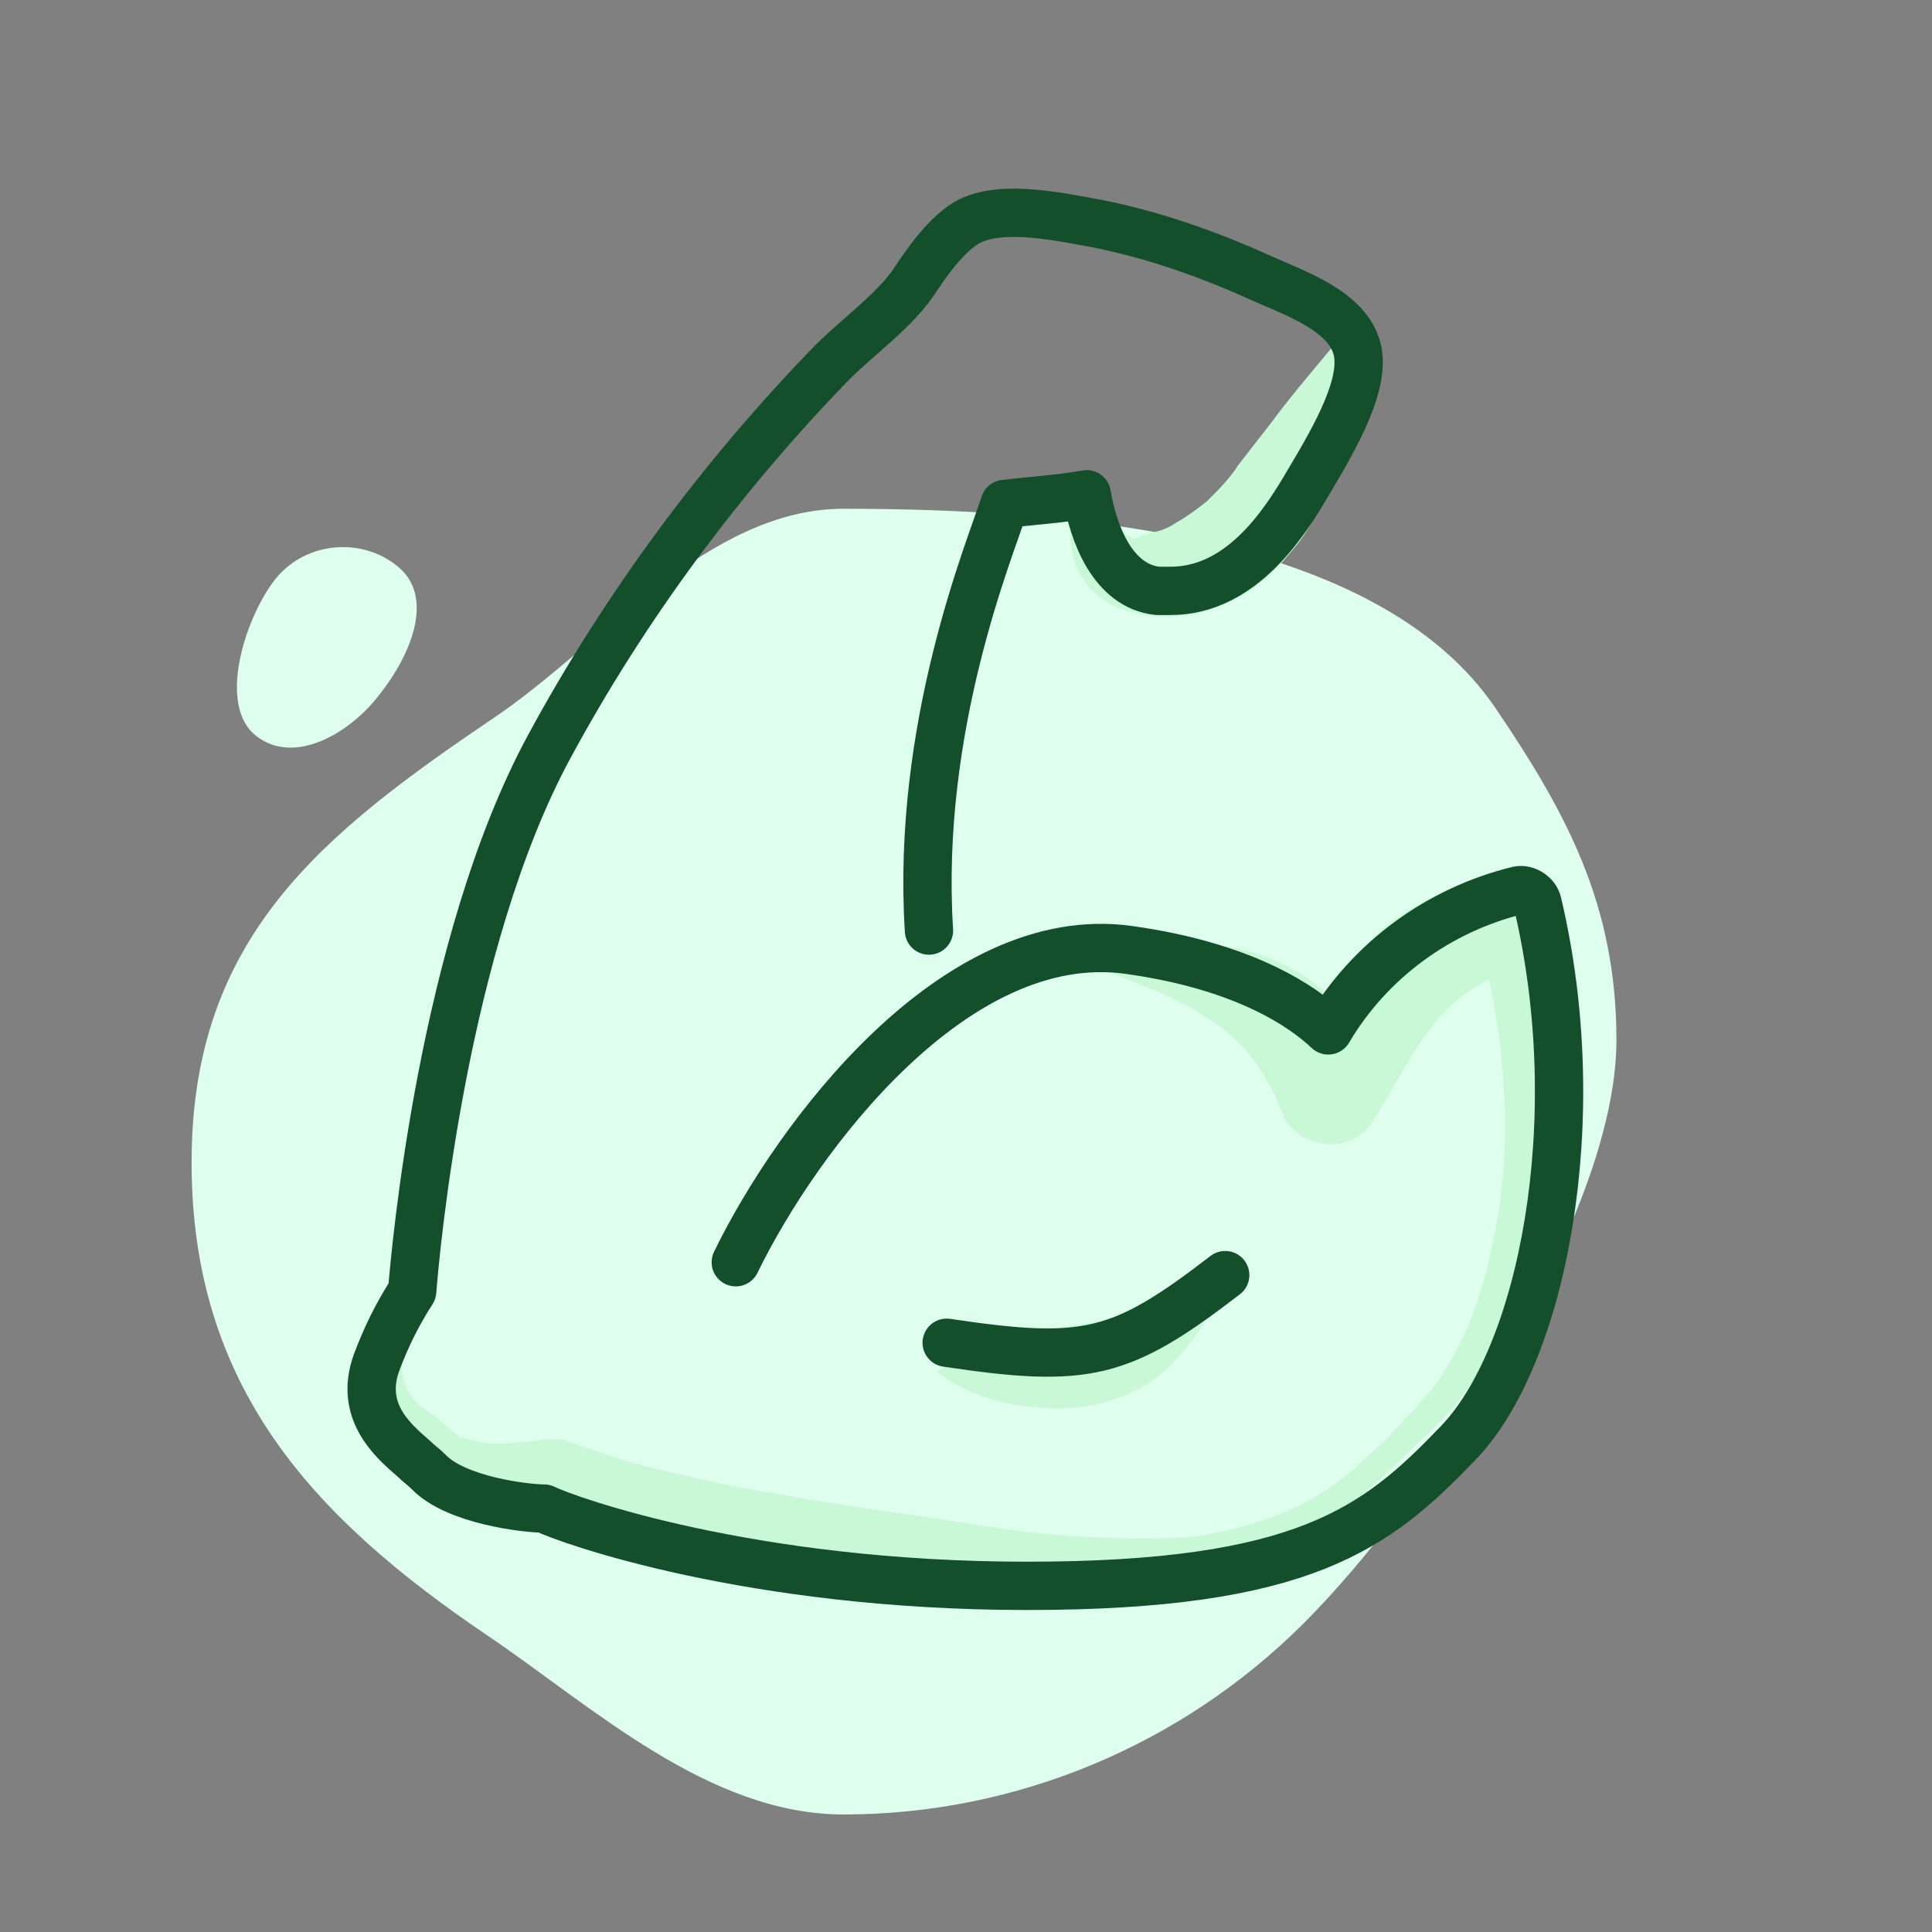 <?xml version="1.0" encoding="utf-8"?>
<!-- Generator: Adobe Illustrator 22.1.0, SVG Export Plug-In . SVG Version: 6.00 Build 0)  -->
<svg version="1.1" id="Layer_1" xmlns="http://www.w3.org/2000/svg" xmlns:xlink="http://www.w3.org/1999/xlink" x="0px" y="0px"
	 viewBox="0 0 120 120" style="enable-background:new 0 0 120 120;" xml:space="preserve">
<rect x="0" y="0" width="120" height="120" fill="#808080" stroke="none"/>
<style type="text/css">
	.st0{fill:#DEFFED;}
	.st1{fill:#C8F8D5;}
	.st2{fill:none;stroke:#144F2C;stroke-width:3;stroke-linecap:round;stroke-linejoin:round;}
</style>
<title>Artboard 1 copy 82</title>
<g id="musclo">
	<path class="st0" d="M23.6,43.1c-1.8,2.4-5.3,4.5-7.7,2.6s-0.7-7.2,1.1-9.6c1.8-2.4,5.3-2.8,7.6-1c0,0,0,0,0,0
		C27.1,37,25.5,40.7,23.6,43.1z"/>
	<path class="st0" d="M100.4,64.6c0,11.2-12,28.8-19.4,36.2c-7.6,7.6-17.9,11.9-28.6,11.9c-8.4,0-15.6-6.7-22.1-11.1
		c-10.8-7.3-18.4-15.4-18.4-29.4S20,51.8,30.8,44.5c6.5-4.4,13.2-12.9,21.6-12.9c14,0,33.2,1.6,40.5,12.4
		C97.3,50.5,100.4,56.2,100.4,64.6z"/>
	<g>
		<path class="st1" d="M26.5,79.8c-0.7,1.5-1.2,3-1.5,4.6c-0.2,1.3,0.4,2.5,1.5,3.2c0.3,0.2,0.6,0.4,0.9,0.7s0.7,0.6,1.1,0.9
			c0.1,0.1,0.1,0.1,0.2,0.1h0.1c0.1,0,0.2,0.1,0.3,0.1c0.3,0.1,0.5,0.1,0.8,0.2c0.7,0.1,1.4,0.1,2.1,0l1.2-0.1l0.6-0.1
			c0.3,0,0.6,0,0.9,0c0.2,0,0.4,0,0.5,0.1l0.3,0.1c2,0.7,4,1.4,6,1.8c2.1,0.5,4.2,1,6.3,1.3c4.2,0.8,8.5,1.3,12.8,2
			c4.3,0.7,8.6,1,12.9,0.8c2.1-0.2,4.1-0.7,6.1-1.5c2-0.8,3.8-2,5.3-3.5c0.8-0.7,1.6-1.5,2.3-2.3c0.4-0.4,0.8-0.8,1.1-1.2
			c0.4-0.4,0.7-0.8,1-1.2c1.2-1.8,2.1-3.7,2.7-5.7c1.2-4.1,1.7-8.3,1.4-12.5c-0.1-2.1-0.4-4.2-0.8-6.2c-0.1-0.5-0.2-1-0.3-1.5
			l-0.2-0.8L92,58.7v-0.2l0,0c0,0,0-0.1,0,0.1c0.1,0.3,0.2,0.5,0.4,0.7c0.1,0.1,0.2,0.2,0.3,0.3c0.1,0.1,0.2,0.2,0.3,0.2
			c0.2,0.1,0.3,0.2,0.5,0.3c0.1,0,0.2,0.1,0.3,0.1H94c0.2,0,0.2,0,0.2,0l-0.5,0.1c-0.1,0-0.2,0.1-0.4,0.1L93,60.7
			c-0.2,0.1-0.4,0.1-0.6,0.2c-1.5,0.7-2.8,1.9-3.8,3.3c-1.1,1.5-2,3.3-3.3,5.4c-0.9,1.5-2.9,1.9-4.4,1c0,0,0,0,0,0
			c-0.6-0.4-1.1-0.9-1.3-1.6l-0.1-0.2c-0.3-0.9-0.8-1.7-1.3-2.5c-0.6-0.9-1.3-1.6-2.1-2.3c-1-0.7-2-1.4-3.1-1.9
			c-1.2-0.6-2.4-1-3.8-1.6l0,0c-0.2-0.1-0.2-0.3-0.2-0.4c0-0.1,0.1-0.1,0.2-0.2c1.4-0.6,2.8-1,4.3-1.2c1.6-0.1,3.3,0.1,4.8,0.6
			c1.7,0.6,3.2,1.5,4.4,2.7c1.3,1.3,2.3,2.9,2.8,4.7l-5.8-0.8c1.2-2,2.5-3.9,3.9-5.8c0.8-1,1.8-2,2.8-2.8c1.1-0.9,2.4-1.5,3.7-2
			c0.3-0.1,0.7-0.2,1-0.3l0.5-0.1l0.4-0.1c0.4-0.1,0.7-0.1,1.1-0.2c0.3,0,0.7,0,1,0l0.4,0.1c0.2,0,0.4,0.1,0.5,0.2
			c0.2,0.1,0.5,0.2,0.7,0.4c0.1,0.1,0.2,0.2,0.4,0.3c0.1,0.1,0.2,0.3,0.3,0.4c0.2,0.3,0.4,0.6,0.4,0.9c0.1,0.2,0,0.2,0,0.2l0,0v0.2
			l0.1,0.4l0.3,0.9c0.1,0.6,0.2,1.2,0.2,1.8c0.3,2.3,0.4,4.7,0.2,7.1c-0.3,4.7-1.5,9.3-3.4,13.5c-1,2.1-2.2,4.2-3.6,6
			c-0.7,0.9-1.5,1.7-2.4,2.5c-0.8,0.8-1.6,1.6-2.4,2.3c-1.7,1.6-3.6,2.9-5.7,3.9c-2.1,1-4.3,1.8-6.6,2.3c-4.5,1-9.1,1.4-13.7,1.3
			c-4.6,0-9.1-0.5-13.5-1.5c-2.2-0.5-4.5-1.1-6.7-1.8c-2.2-0.7-4.4-1.6-6.5-2.7l0.8,0.2c-0.1,0-0.3,0-0.4,0h-0.6h-1.3
			c-1,0-1.9-0.2-2.9-0.4c-0.5-0.1-1.1-0.3-1.6-0.6c-0.3-0.1-0.5-0.3-0.8-0.5c-0.1-0.1-0.3-0.2-0.4-0.3L26,91.6l-0.8-0.8
			c-0.3-0.3-0.6-0.7-0.9-1C23.6,89,23.2,88,22.9,87c-0.2-1-0.1-2.1,0.3-3.1c0.7-1.6,1.7-3.1,2.9-4.3c0.1-0.1,0.3-0.1,0.4,0
			c0,0,0,0,0,0C26.5,79.6,26.6,79.7,26.5,79.8z"/>
		<path class="st1" d="M67.1,29.5c0.8,1.1,1.4,2.3,2.2,3.1c0.3,0.3,0.6,0.6,1,0.8c0.2,0.1,0.4,0,0.5-0.1c0.2-0.1,0.7-0.2,1.1-0.3
			c0.4-0.1,0.8-0.3,1.1-0.5c0.7-0.4,1.4-0.9,2-1.4c0.7-0.7,1.4-1.4,1.9-2.2l2.1-2.7c1.4-1.9,3-3.7,4.7-5.8c0.3,1.3,0.4,2.7,0.3,4
			c-0.1,1.3-0.4,2.6-0.8,3.9c-0.4,1.3-0.9,2.5-1.5,3.7c-0.3,0.6-0.7,1.3-1.2,1.9c-0.5,0.6-1,1.2-1.5,1.7c-1.2,1.1-2.6,1.9-4.2,2.4
			c-0.8,0.2-1.6,0.3-2.4,0.3c-0.4,0-0.8,0-1.2-0.1l-0.6-0.1L70.3,38l-0.4-0.1c-1.1-0.3-2-1-2.6-1.9c-0.5-0.7-0.7-1.5-0.8-2.4
			C66.4,32.2,66.6,30.8,67.1,29.5z"/>
		<path class="st1" d="M58.2,85.2c1.4-0.9,2.9-1.6,4.5-2c1.5-0.4,2.9-0.7,4.2-0.9s2.3-0.4,3.7-0.8c1.6-0.5,3.3-0.7,4.9-0.5
			c-0.8,1.5-1.8,2.8-3,4c-1.3,1.2-3,2-4.8,2.3c-1.6,0.3-3.3,0.2-4.9-0.1C61.1,86.9,59.5,86.2,58.2,85.2z"/>
	</g>
	<g>
		<path class="st2" d="M57.7,57.8c-0.8-12.7,3.8-23.7,4.7-26.5c1.7-0.2,3.4-0.3,5.1-0.6c0.4,2.4,1.6,5.7,4.4,6c0.3,0,0.5,0,0.8,0
			c4.5,0,7.2-4.4,8.6-6.8c1.8-3,3.5-6.1,3-8.2c-0.6-2.4-3.9-3.5-5.9-4.4c-3.3-1.5-6.7-2.7-10.2-3.4c-2.2-0.4-5.8-1.2-7.9-0.2
			c-1.5,0.7-3,3-3.4,3.6c-1.2,1.9-3.6,3.6-5.2,5.2c-6.9,7.1-12.9,15.2-17.6,23.9c-6.6,12.2-8.3,31.3-8.5,33.8
			c-0.9,1.4-1.6,2.8-2.2,4.4c-1.1,3,0.9,4.8,2.3,6c0.3,0.3,0.6,0.5,0.9,0.8c1.7,1.8,6.1,2.3,7.2,2.3c1.4,0.7,12.8,4.8,30,4.8
			s21.7-3.6,26.7-8.8c5.3-5.4,8.2-20.1,5-33.6c-0.1-0.5-0.7-0.9-1.2-0.8c-4.9,1.2-9.2,4.3-11.8,8.7c-1.6-1.5-5.2-4-12.4-5
			c-10.8-1.5-20.6,11.6-24.4,19.4"/>
		<path class="st2" d="M58.8,83.4c8.7,1.3,10.8,0.8,17.3-4.2"/>
	</g>
</g>
</svg>

